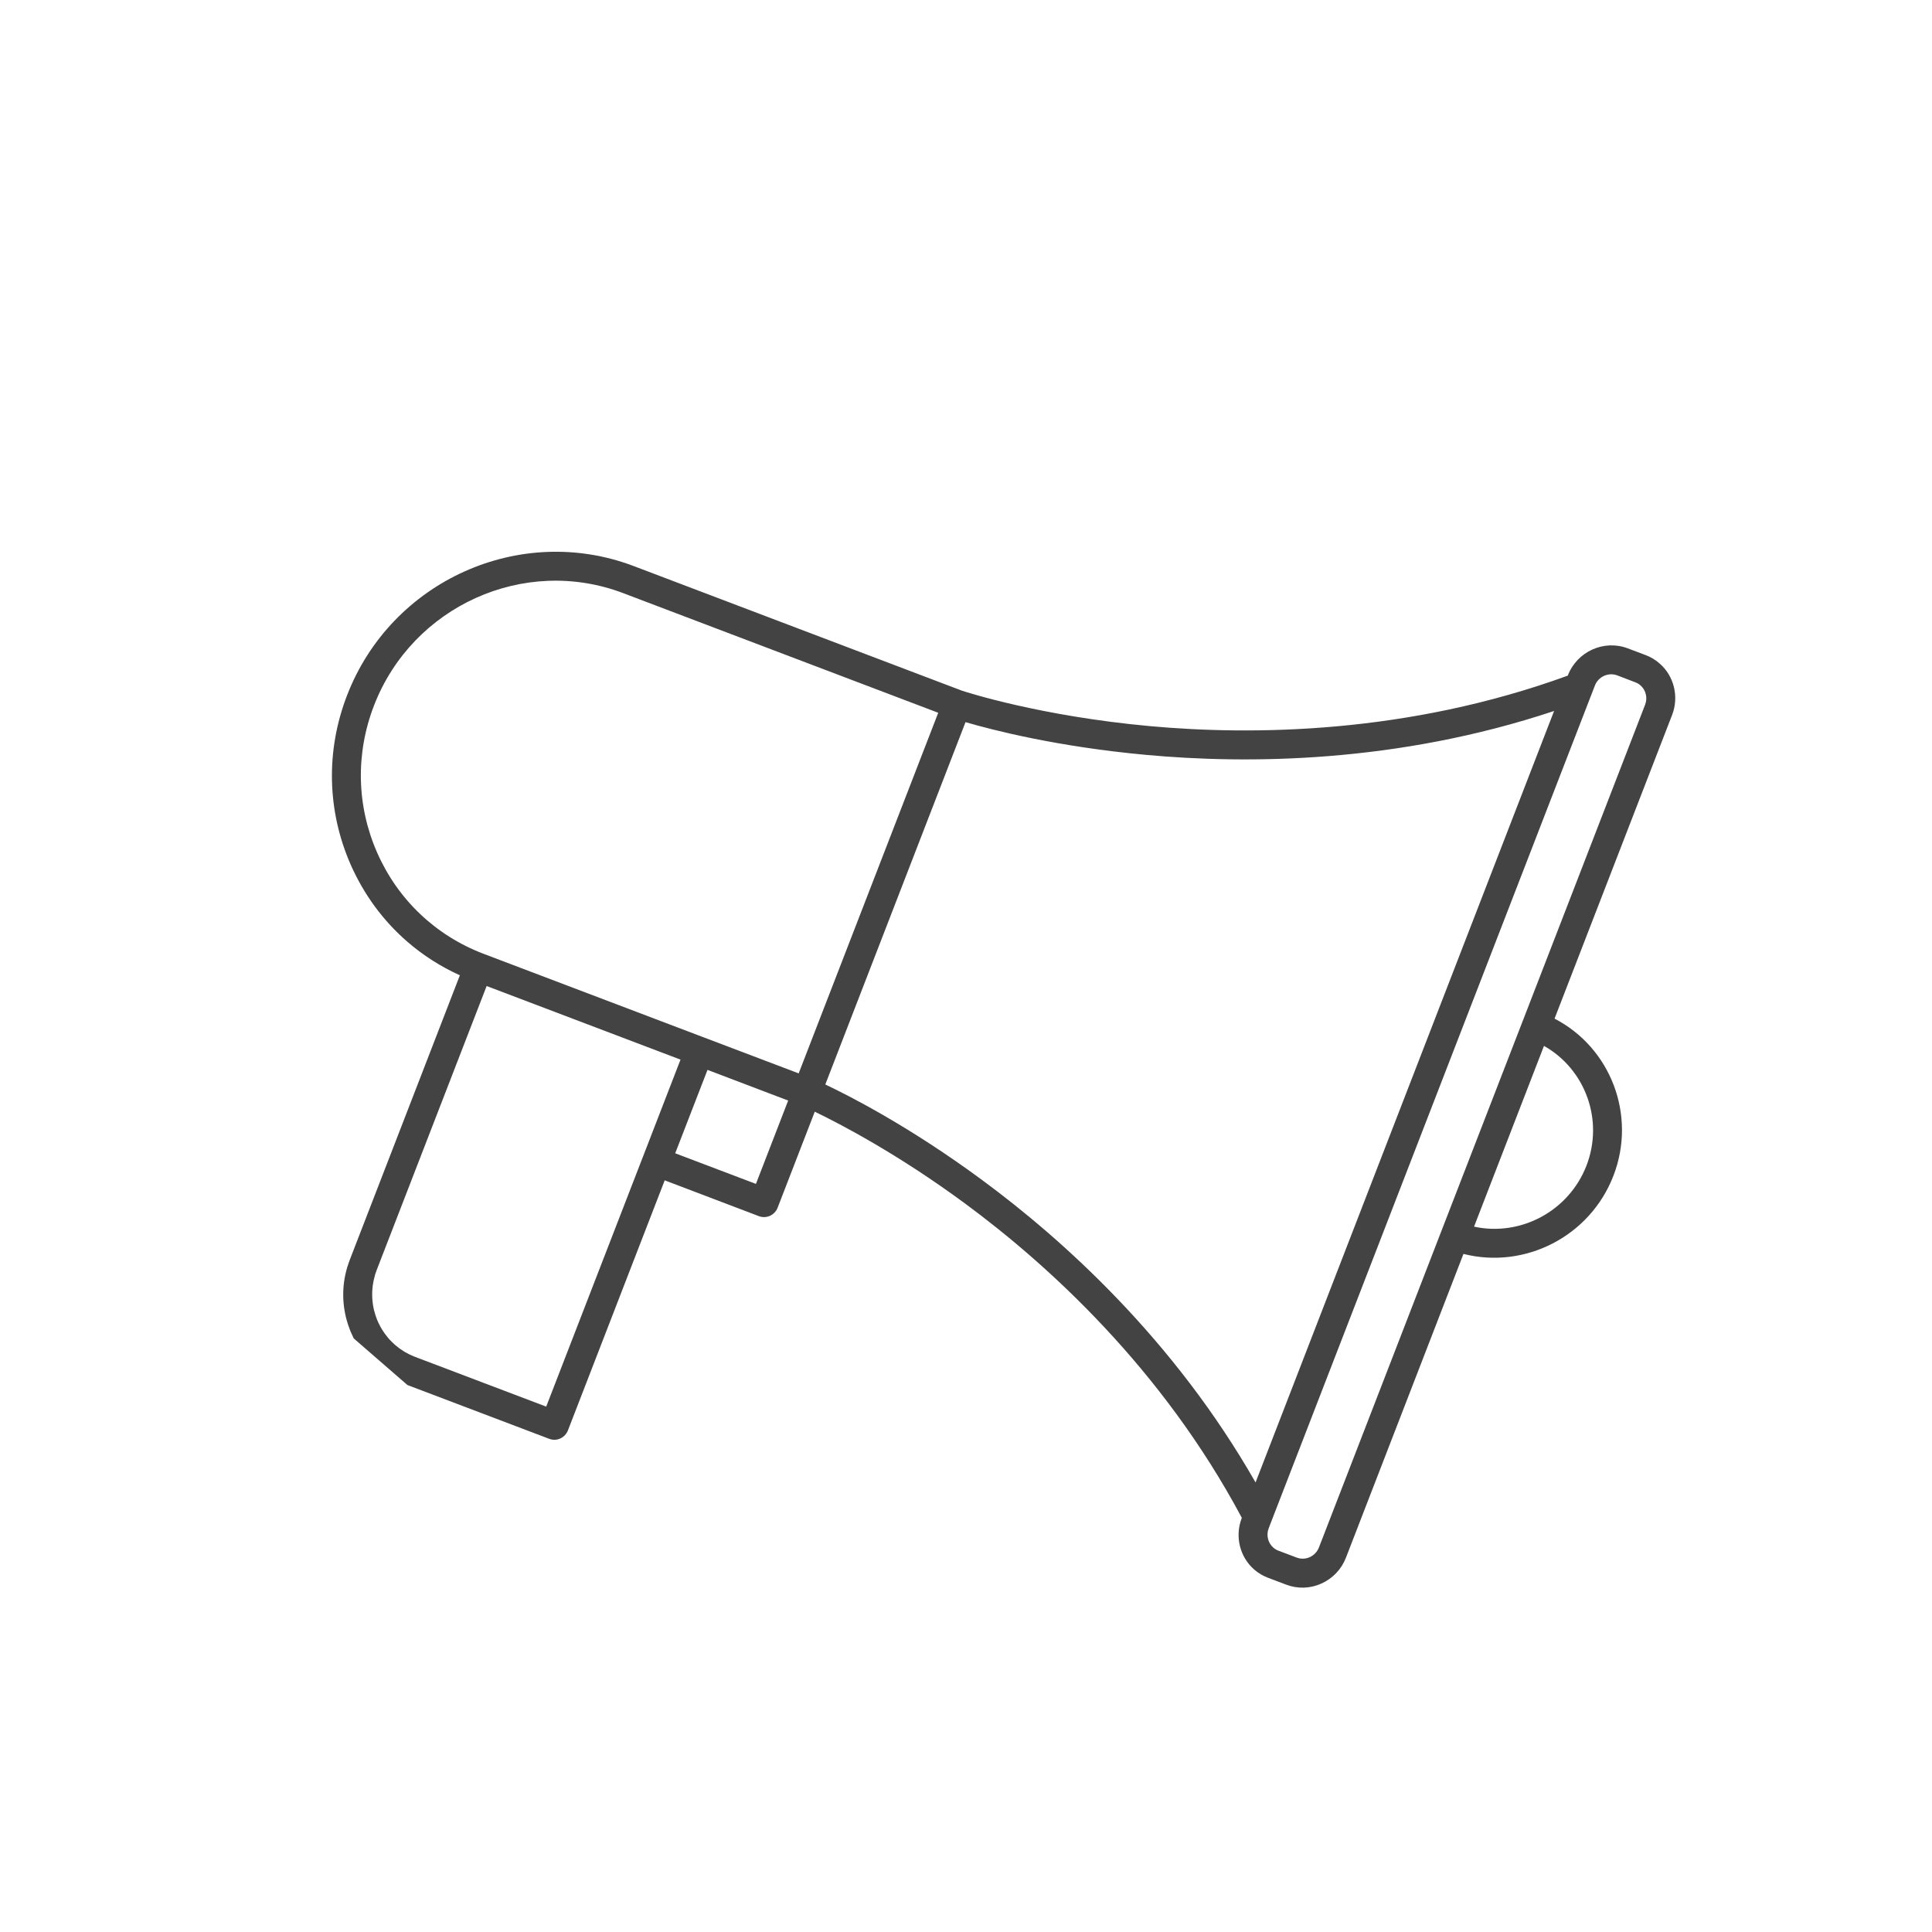 <svg width="112" height="112" viewBox="0 0 112 112" fill="none" xmlns="http://www.w3.org/2000/svg">
<g clip-path="url(#clip0_1_412)">
<path d="M78.025 90.303L84.838 72.691C88.392 73.592 92.166 71.687 93.529 68.168C94.892 64.649 93.368 60.731 90.119 59.051L96.936 41.441C97.341 40.39 97.05 39.191 96.203 38.456C95.969 38.253 95.701 38.091 95.409 37.98L94.364 37.586C92.989 37.063 91.43 37.763 90.893 39.148L90.889 39.166C81.589 42.554 72.603 42.636 66.672 42.095C60.3 41.515 56.007 40.118 55.764 40.039L36.738 32.816C30.142 30.311 22.688 33.668 20.123 40.3C18.879 43.512 18.955 47.003 20.333 50.133C21.101 51.871 22.216 53.38 23.608 54.588C24.514 55.375 25.539 56.031 26.659 56.539L20.278 73.031C20.261 73.076 20.247 73.124 20.229 73.169C20.198 73.262 20.163 73.352 20.135 73.447C19.798 74.558 19.829 75.705 20.162 76.743C20.169 76.76 20.171 76.777 20.178 76.794C20.207 76.886 20.243 76.977 20.276 77.065C20.293 77.108 20.308 77.153 20.326 77.196C20.354 77.258 20.384 77.317 20.409 77.377C20.44 77.448 20.471 77.519 20.505 77.587C20.525 77.62 20.545 77.654 20.562 77.685C20.612 77.778 20.66 77.868 20.716 77.961C20.719 77.969 20.729 77.977 20.732 77.986C21.019 78.448 21.373 78.87 21.797 79.238C21.965 79.384 22.141 79.521 22.328 79.645C22.34 79.656 22.356 79.663 22.368 79.674C22.402 79.698 22.442 79.722 22.478 79.743C22.509 79.764 22.54 79.785 22.573 79.803C22.598 79.819 22.622 79.829 22.643 79.842C22.689 79.871 22.741 79.899 22.789 79.925C22.792 79.928 22.801 79.93 22.807 79.936C23.014 80.044 23.228 80.143 23.451 80.227C23.454 80.229 23.454 80.229 23.454 80.229L31.839 83.41C32.269 83.576 32.753 83.357 32.924 82.921L38.534 68.425L43.994 70.502C44.426 70.665 44.911 70.447 45.079 70.014L47.233 64.446C48.692 65.15 52.035 66.885 55.96 69.78C60.736 73.305 67.362 79.311 71.989 87.989L71.984 88.006C71.576 89.061 71.868 90.26 72.712 90.992C72.949 91.198 73.217 91.354 73.508 91.465L74.556 91.862C75.22 92.117 75.95 92.095 76.604 91.8C77.261 91.502 77.765 90.973 78.025 90.303ZM91.968 67.576C90.938 70.227 88.135 71.693 85.452 71.11L89.506 60.632C91.895 61.975 92.994 64.923 91.968 67.576ZM28.027 55.291C25.258 54.235 23.068 52.159 21.869 49.44C20.669 46.721 20.604 43.683 21.685 40.891C23.916 35.128 30.396 32.207 36.129 34.385L54.39 41.32L46.3 62.225L40.849 60.157C40.843 60.157 40.843 60.157 40.84 60.154L28.036 55.294C28.033 55.291 28.033 55.291 28.027 55.291ZM31.664 81.543L24.059 78.658C23.96 78.621 23.863 78.575 23.77 78.532C23.758 78.527 23.746 78.522 23.734 78.517C23.643 78.471 23.558 78.424 23.469 78.375C23.457 78.364 23.439 78.354 23.42 78.343C23.338 78.293 23.258 78.241 23.181 78.185C23.166 78.177 23.15 78.163 23.135 78.15C23.064 78.099 22.996 78.046 22.931 77.989C22.912 77.973 22.893 77.957 22.875 77.94C22.822 77.894 22.771 77.845 22.721 77.796C22.696 77.775 22.671 77.747 22.649 77.722C22.595 77.671 22.548 77.618 22.5 77.56C22.475 77.533 22.455 77.505 22.433 77.474C22.401 77.436 22.372 77.4 22.343 77.358C22.32 77.327 22.297 77.297 22.275 77.266C22.236 77.211 22.196 77.149 22.157 77.088C22.137 77.06 22.12 77.029 22.104 76.998C22.074 76.95 22.044 76.897 22.02 76.843C22.01 76.823 21.996 76.801 21.986 76.781C21.946 76.708 21.914 76.631 21.883 76.56C21.875 76.537 21.865 76.518 21.858 76.501C21.791 76.327 21.731 76.15 21.689 75.972L21.686 75.969C21.571 75.492 21.545 74.994 21.612 74.501C21.64 74.312 21.679 74.122 21.734 73.94C21.738 73.922 21.743 73.904 21.747 73.886C21.773 73.8 21.805 73.713 21.837 73.626L28.211 57.161L39.45 61.427L37.279 67.04C37.276 67.043 37.276 67.043 37.273 67.047C37.274 67.052 37.271 67.056 37.269 67.064L31.664 81.543ZM43.822 68.632L39.142 66.857L41.015 62.022L45.691 63.8L43.822 68.632ZM56.921 68.397C52.759 65.328 49.299 63.558 47.844 62.868L55.972 41.863C57.518 42.316 61.287 43.29 66.453 43.762C72.279 44.299 80.969 44.255 90.092 41.216L72.786 85.939C68.048 77.64 61.614 71.855 56.921 68.397ZM75.929 90.269C75.686 90.38 75.411 90.387 75.162 90.291L74.117 89.897C74.006 89.855 73.905 89.795 73.818 89.719C73.504 89.446 73.393 88.995 73.546 88.598L92.458 39.742C92.658 39.223 93.242 38.959 93.756 39.154L94.801 39.554C94.909 39.593 95.01 39.654 95.097 39.729C95.414 40.005 95.522 40.453 95.371 40.847L88.273 59.19C88.273 59.19 88.27 59.193 88.267 59.196C88.27 59.199 88.27 59.199 88.268 59.202L83.563 71.354C83.563 71.354 83.561 71.357 83.564 71.36C83.561 71.363 83.561 71.363 83.558 71.366L76.46 89.708C76.363 89.958 76.173 90.158 75.929 90.269Z" fill="#434343"/>
</g>
<defs>
<clipPath id="clip0_1_412">
<rect width="79.176" height="79.176" fill="white" transform="translate(51.917) rotate(40.974)"/>
</clipPath>
</defs>
</svg>
